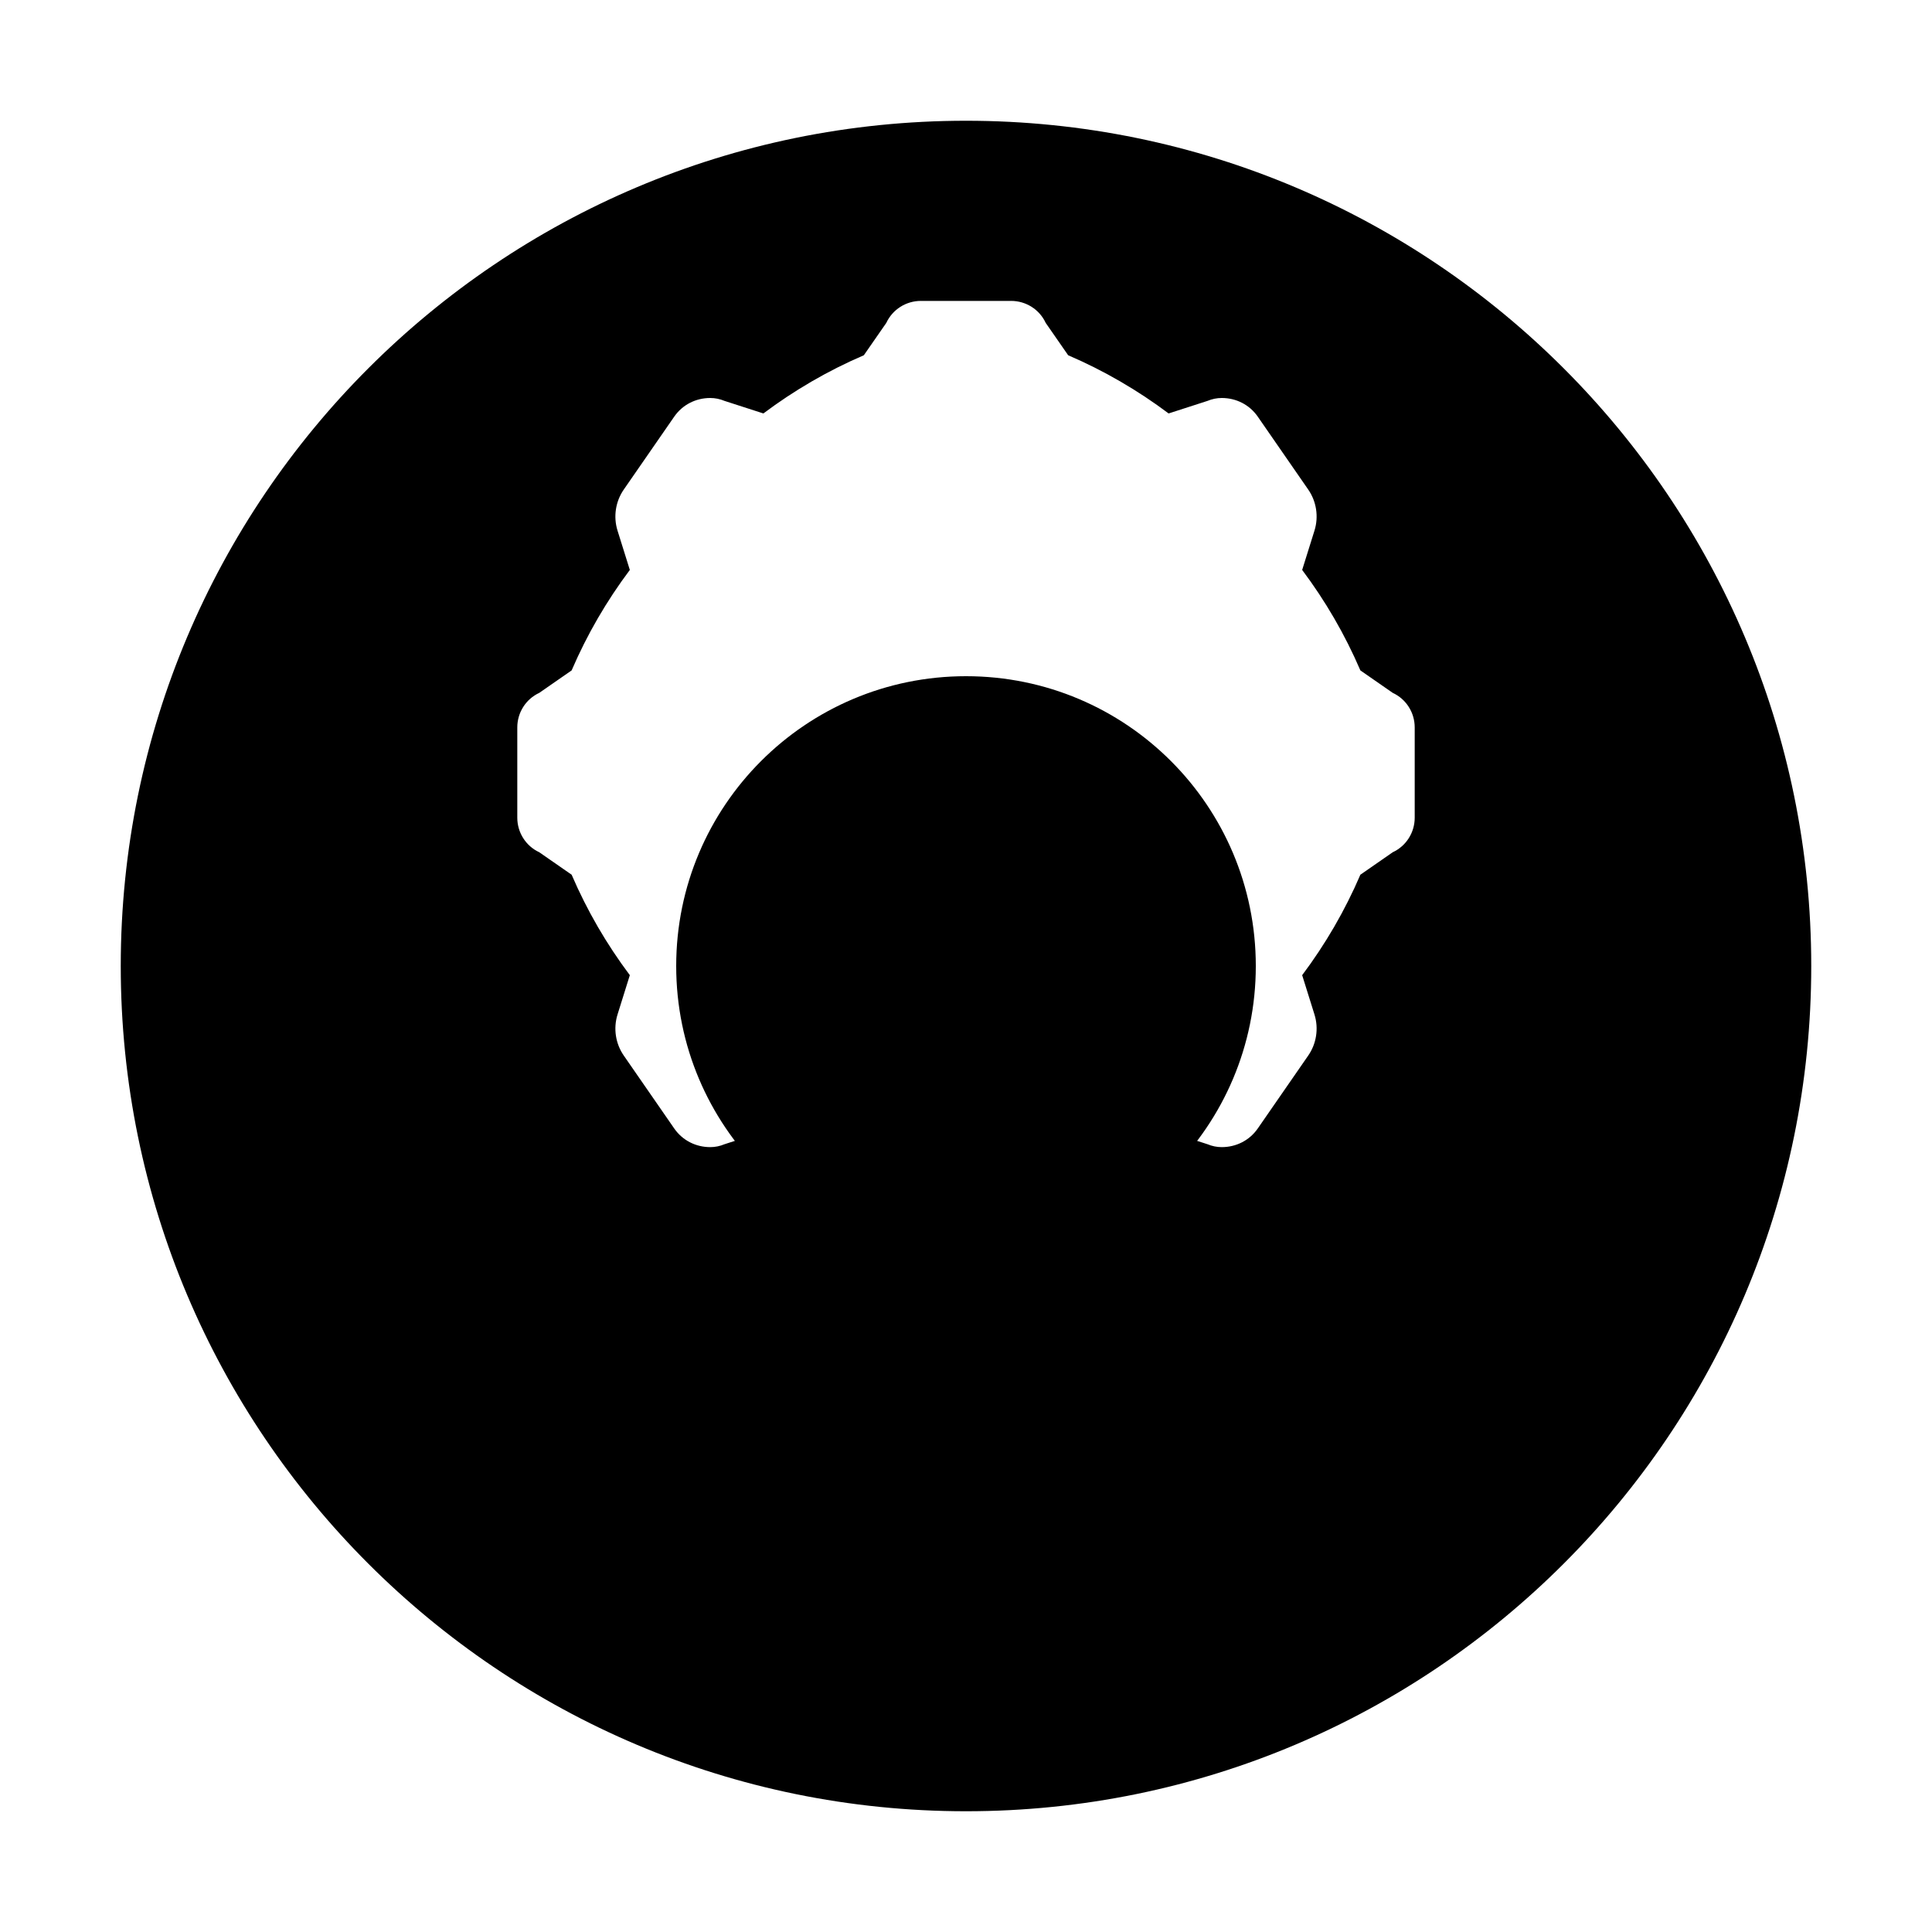 <svg width="128" height="128" xmlns="http://www.w3.org/2000/svg">
  <path d="M64 8c-30.928 0-56 25.072-56 56s25.072 56 56 56 56-25.072 56-56S94.928 8 64 8zm28.272 48.464l-2.144 1.488c-1.024 2.384-2.32 4.608-3.856 6.656l.816 2.608c.288.928.128 1.936-.416 2.72l-3.344 4.832c-.544.784-1.424 1.232-2.384 1.232-.32 0-.64-.064-.944-.192l-2.576-.832c-2.048 1.536-4.272 2.832-6.656 3.856l-1.488 2.144c-.416.896-1.312 1.456-2.288 1.456h-5.984c-.976 0-1.872-.56-2.288-1.456l-1.488-2.144c-2.384-1.024-4.608-2.32-6.656-3.856l-2.576.832c-.304.128-.624.192-.944.192-.96 0-1.84-.448-2.384-1.232l-3.344-4.832c-.544-.784-.704-1.792-.416-2.72l.816-2.608c-1.536-2.048-2.832-4.272-3.856-6.656l-2.144-1.488c-.896-.416-1.456-1.312-1.456-2.288v-5.984c0-.976.56-1.872 1.456-2.288l2.144-1.488c1.024-2.384 2.32-4.608 3.856-6.656l-.816-2.608c-.288-.928-.128-1.936.416-2.72l3.344-4.832c.544-.784 1.424-1.232 2.384-1.232.32 0 .64.064.944.192l2.576.832c2.048-1.536 4.272-2.832 6.656-3.856l1.488-2.144c.416-.896 1.312-1.456 2.288-1.456h5.984c.976 0 1.872.56 2.288 1.456l1.488 2.144c2.384 1.024 4.608 2.32 6.656 3.856l2.576-.832c.304-.128.624-.192.944-.192.96 0 1.84.448 2.384 1.232l3.344 4.832c.544.784.704 1.792.416 2.72l-.816 2.608c1.536 2.048 2.832 4.272 3.856 6.656l2.144 1.488c.896.416 1.456 1.312 1.456 2.288v5.984c0 .976-.56 1.872-1.456 2.288zM64 44.8c-10.608 0-19.2 8.592-19.2 19.2s8.592 19.2 19.2 19.2 19.2-8.592 19.2-19.2S74.608 44.8 64 44.8z"/>
</svg> 